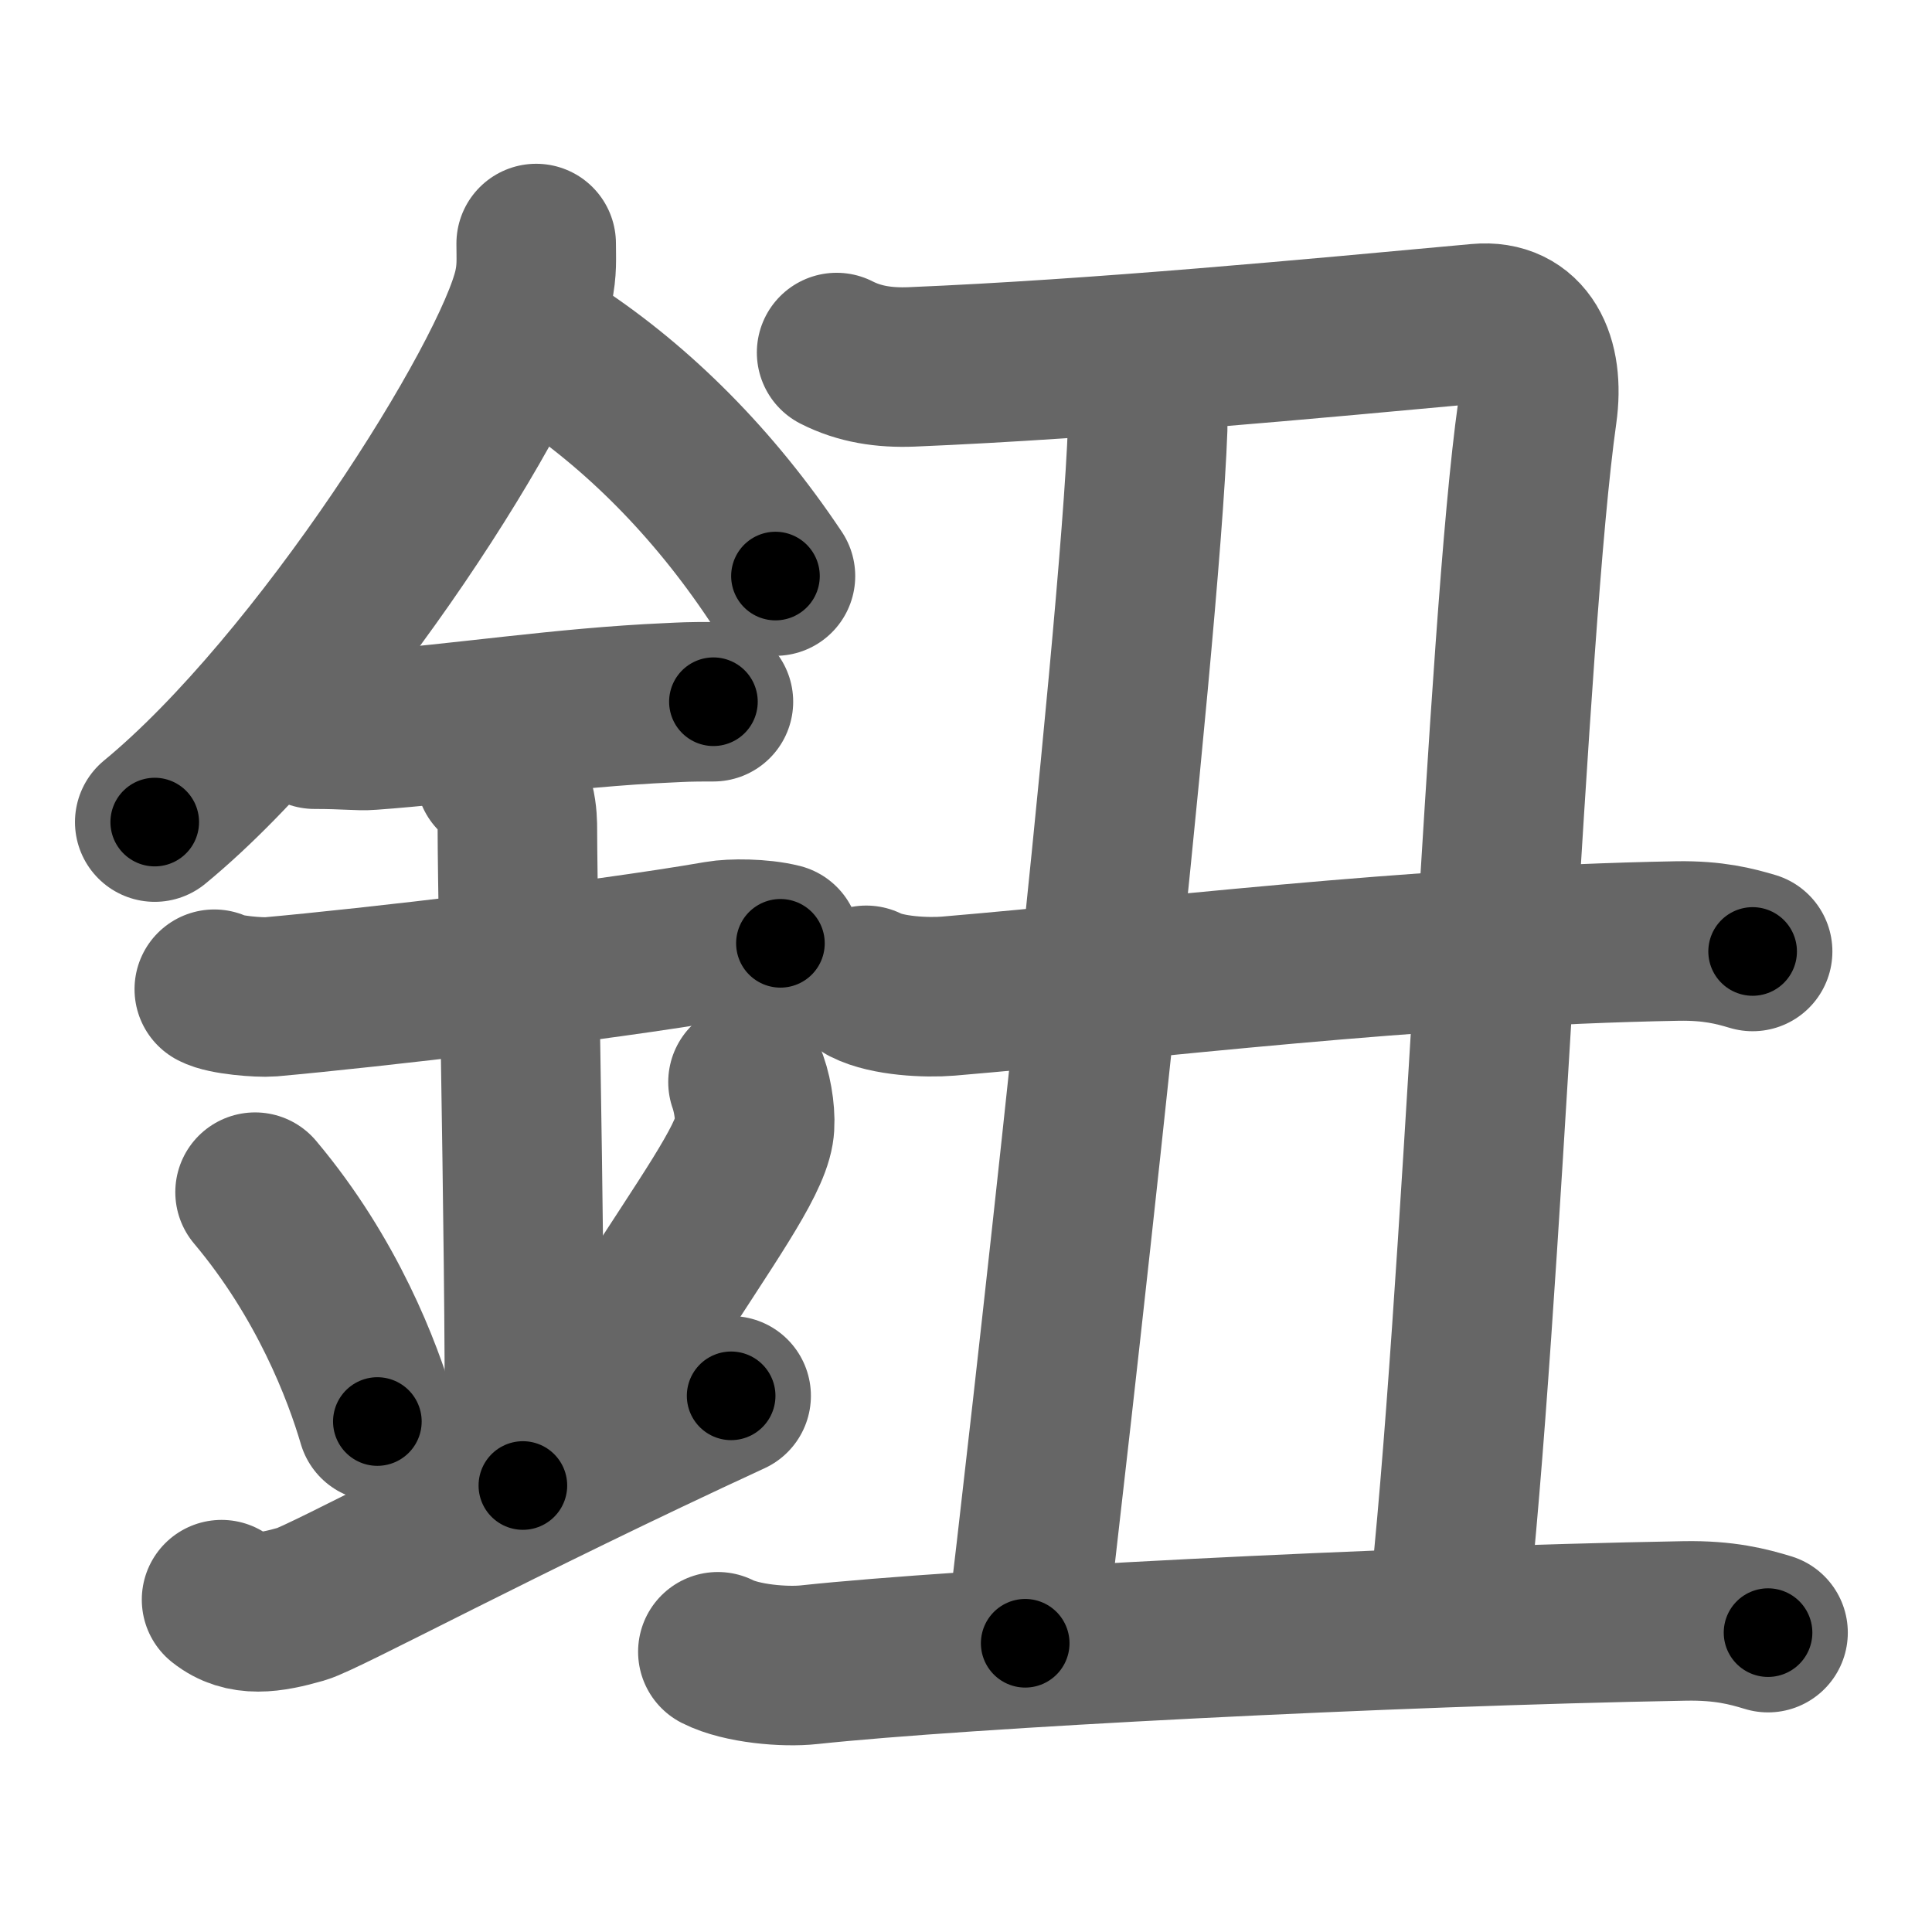 <svg xmlns="http://www.w3.org/2000/svg" width="109" height="109" viewBox="0 0 109 109" id="9215"><g fill="none" stroke="#666" stroke-width="9" stroke-linecap="round" stroke-linejoin="round"><g><g><path d="M30.25,13.74c0,0.83,0.06,1.49-0.16,2.49c-1.15,5.18-12.04,22.48-21.36,30.15" /><path d="M31.39,19.96C36,23,40.25,27.25,43.75,32.5" /><path d="M17.75,41.14c1.75,0,2.55,0.11,3.12,0.06c5.06-0.36,10.91-1.29,16.87-1.55c0.86-0.04,1.05-0.06,2.51-0.06" /><path d="M12.09,55.81c0.59,0.33,2.56,0.48,3.17,0.43c5.49-0.49,18.49-1.99,25.28-3.17c0.74-0.13,2.38-0.13,3.49,0.15" /><path d="M27.95,43.69c1.24,0.78,1.24,2.52,1.24,3.14c0,4.35,0.62,32.63,0.31,36.98" /><path d="M14.39,67.26c4.08,4.85,6.07,10.11,6.9,12.94" /><path d="M42.2,61.05c0.3,0.84,0.46,2.06,0.34,2.76c-0.3,1.81-2.71,5.13-6.12,10.47" /><path d="M12.5,90.25c1.25,1,2.75,0.75,4.5,0.25c1.29-0.37,11.25-5.75,24.25-11.75" /></g><g><path d="M47.2,19.89c1.29,0.66,2.69,0.87,4.22,0.81c10.58-0.44,22.73-1.6,32-2.45c2.63-0.24,3.73,2.02,3.31,5.02C85,35.5,83.62,73.98,81.64,91.44" /><path d="M63.78,20.4c0.54,0.56,1.01,2.6,0.97,3.75c-0.43,12.02-5.73,58.77-6.91,68.56" /><g><path d="M48.87,55.59c1.2,0.61,3.41,0.71,4.62,0.61c11.26-0.95,26.15-2.84,41.17-3.11c2.01-0.03,3.21,0.29,4.22,0.59" /></g><path d="M40.5,93.19c1.34,0.68,3.8,0.88,5.15,0.73c8.6-0.92,32.64-2.17,49.4-2.47c2.24-0.04,3.58,0.32,4.7,0.66" /></g></g></g><g fill="none" stroke="#000" stroke-width="5" stroke-linecap="round" stroke-linejoin="round"><g><g><path d="M30.25,13.74c0,0.83,0.06,1.49-0.16,2.49c-1.15,5.18-12.04,22.48-21.36,30.15" stroke-dasharray="39.786" stroke-dashoffset="39.786"><animate attributeName="stroke-dashoffset" values="39.786;39.786;0" dur="0.398s" fill="freeze" begin="0s;9215.click" /></path><path d="M31.39,19.96C36,23,40.25,27.25,43.75,32.5" stroke-dasharray="17.725" stroke-dashoffset="17.725"><animate attributeName="stroke-dashoffset" values="17.725" fill="freeze" begin="9215.click" /><animate attributeName="stroke-dashoffset" values="17.725;17.725;0" keyTimes="0;0.692;1" dur="0.575s" fill="freeze" begin="0s;9215.click" /></path><path d="M17.75,41.14c1.75,0,2.55,0.11,3.12,0.06c5.06-0.36,10.91-1.29,16.87-1.55c0.86-0.04,1.05-0.06,2.51-0.06" stroke-dasharray="22.577" stroke-dashoffset="22.577"><animate attributeName="stroke-dashoffset" values="22.577" fill="freeze" begin="9215.click" /><animate attributeName="stroke-dashoffset" values="22.577;22.577;0" keyTimes="0;0.718;1" dur="0.801s" fill="freeze" begin="0s;9215.click" /></path><path d="M12.09,55.81c0.59,0.33,2.56,0.48,3.17,0.43c5.49-0.49,18.49-1.99,25.28-3.17c0.74-0.13,2.38-0.13,3.49,0.15" stroke-dasharray="32.216" stroke-dashoffset="32.216"><animate attributeName="stroke-dashoffset" values="32.216" fill="freeze" begin="9215.click" /><animate attributeName="stroke-dashoffset" values="32.216;32.216;0" keyTimes="0;0.713;1" dur="1.123s" fill="freeze" begin="0s;9215.click" /></path><path d="M27.95,43.69c1.24,0.78,1.24,2.52,1.24,3.14c0,4.35,0.62,32.63,0.31,36.98" stroke-dasharray="40.515" stroke-dashoffset="40.515"><animate attributeName="stroke-dashoffset" values="40.515" fill="freeze" begin="9215.click" /><animate attributeName="stroke-dashoffset" values="40.515;40.515;0" keyTimes="0;0.735;1" dur="1.528s" fill="freeze" begin="0s;9215.click" /></path><path d="M14.39,67.26c4.08,4.85,6.07,10.11,6.9,12.94" stroke-dasharray="14.767" stroke-dashoffset="14.767"><animate attributeName="stroke-dashoffset" values="14.767" fill="freeze" begin="9215.click" /><animate attributeName="stroke-dashoffset" values="14.767;14.767;0" keyTimes="0;0.912;1" dur="1.676s" fill="freeze" begin="0s;9215.click" /></path><path d="M42.2,61.05c0.3,0.84,0.46,2.06,0.34,2.76c-0.3,1.81-2.71,5.13-6.12,10.47" stroke-dasharray="14.975" stroke-dashoffset="14.975"><animate attributeName="stroke-dashoffset" values="14.975" fill="freeze" begin="9215.click" /><animate attributeName="stroke-dashoffset" values="14.975;14.975;0" keyTimes="0;0.918;1" dur="1.826s" fill="freeze" begin="0s;9215.click" /></path><path d="M12.5,90.25c1.25,1,2.75,0.75,4.5,0.25c1.29-0.37,11.25-5.75,24.25-11.75" stroke-dasharray="31.654" stroke-dashoffset="31.654"><animate attributeName="stroke-dashoffset" values="31.654" fill="freeze" begin="9215.click" /><animate attributeName="stroke-dashoffset" values="31.654;31.654;0" keyTimes="0;0.852;1" dur="2.143s" fill="freeze" begin="0s;9215.click" /></path></g><g><path d="M47.2,19.89c1.29,0.66,2.69,0.87,4.22,0.81c10.58-0.44,22.73-1.6,32-2.45c2.63-0.24,3.73,2.02,3.31,5.02C85,35.5,83.62,73.98,81.64,91.44" stroke-dasharray="111.911" stroke-dashoffset="111.911"><animate attributeName="stroke-dashoffset" values="111.911" fill="freeze" begin="9215.click" /><animate attributeName="stroke-dashoffset" values="111.911;111.911;0" keyTimes="0;0.718;1" dur="2.984s" fill="freeze" begin="0s;9215.click" /></path><path d="M63.78,20.4c0.54,0.56,1.01,2.6,0.97,3.75c-0.43,12.02-5.73,58.77-6.91,68.56" stroke-dasharray="72.848" stroke-dashoffset="72.848"><animate attributeName="stroke-dashoffset" values="72.848" fill="freeze" begin="9215.click" /><animate attributeName="stroke-dashoffset" values="72.848;72.848;0" keyTimes="0;0.845;1" dur="3.532s" fill="freeze" begin="0s;9215.click" /></path><g><path d="M48.87,55.59c1.2,0.61,3.41,0.71,4.62,0.61c11.26-0.95,26.15-2.84,41.17-3.11c2.01-0.03,3.21,0.29,4.22,0.59" stroke-dasharray="50.285" stroke-dashoffset="50.285"><animate attributeName="stroke-dashoffset" values="50.285" fill="freeze" begin="9215.click" /><animate attributeName="stroke-dashoffset" values="50.285;50.285;0" keyTimes="0;0.875;1" dur="4.035s" fill="freeze" begin="0s;9215.click" /></path></g><path d="M40.5,93.19c1.34,0.68,3.8,0.88,5.15,0.73c8.6-0.92,32.64-2.17,49.4-2.47c2.24-0.04,3.58,0.32,4.7,0.66" stroke-dasharray="59.496" stroke-dashoffset="59.496"><animate attributeName="stroke-dashoffset" values="59.496" fill="freeze" begin="9215.click" /><animate attributeName="stroke-dashoffset" values="59.496;59.496;0" keyTimes="0;0.871;1" dur="4.63s" fill="freeze" begin="0s;9215.click" /></path></g></g></g></svg>